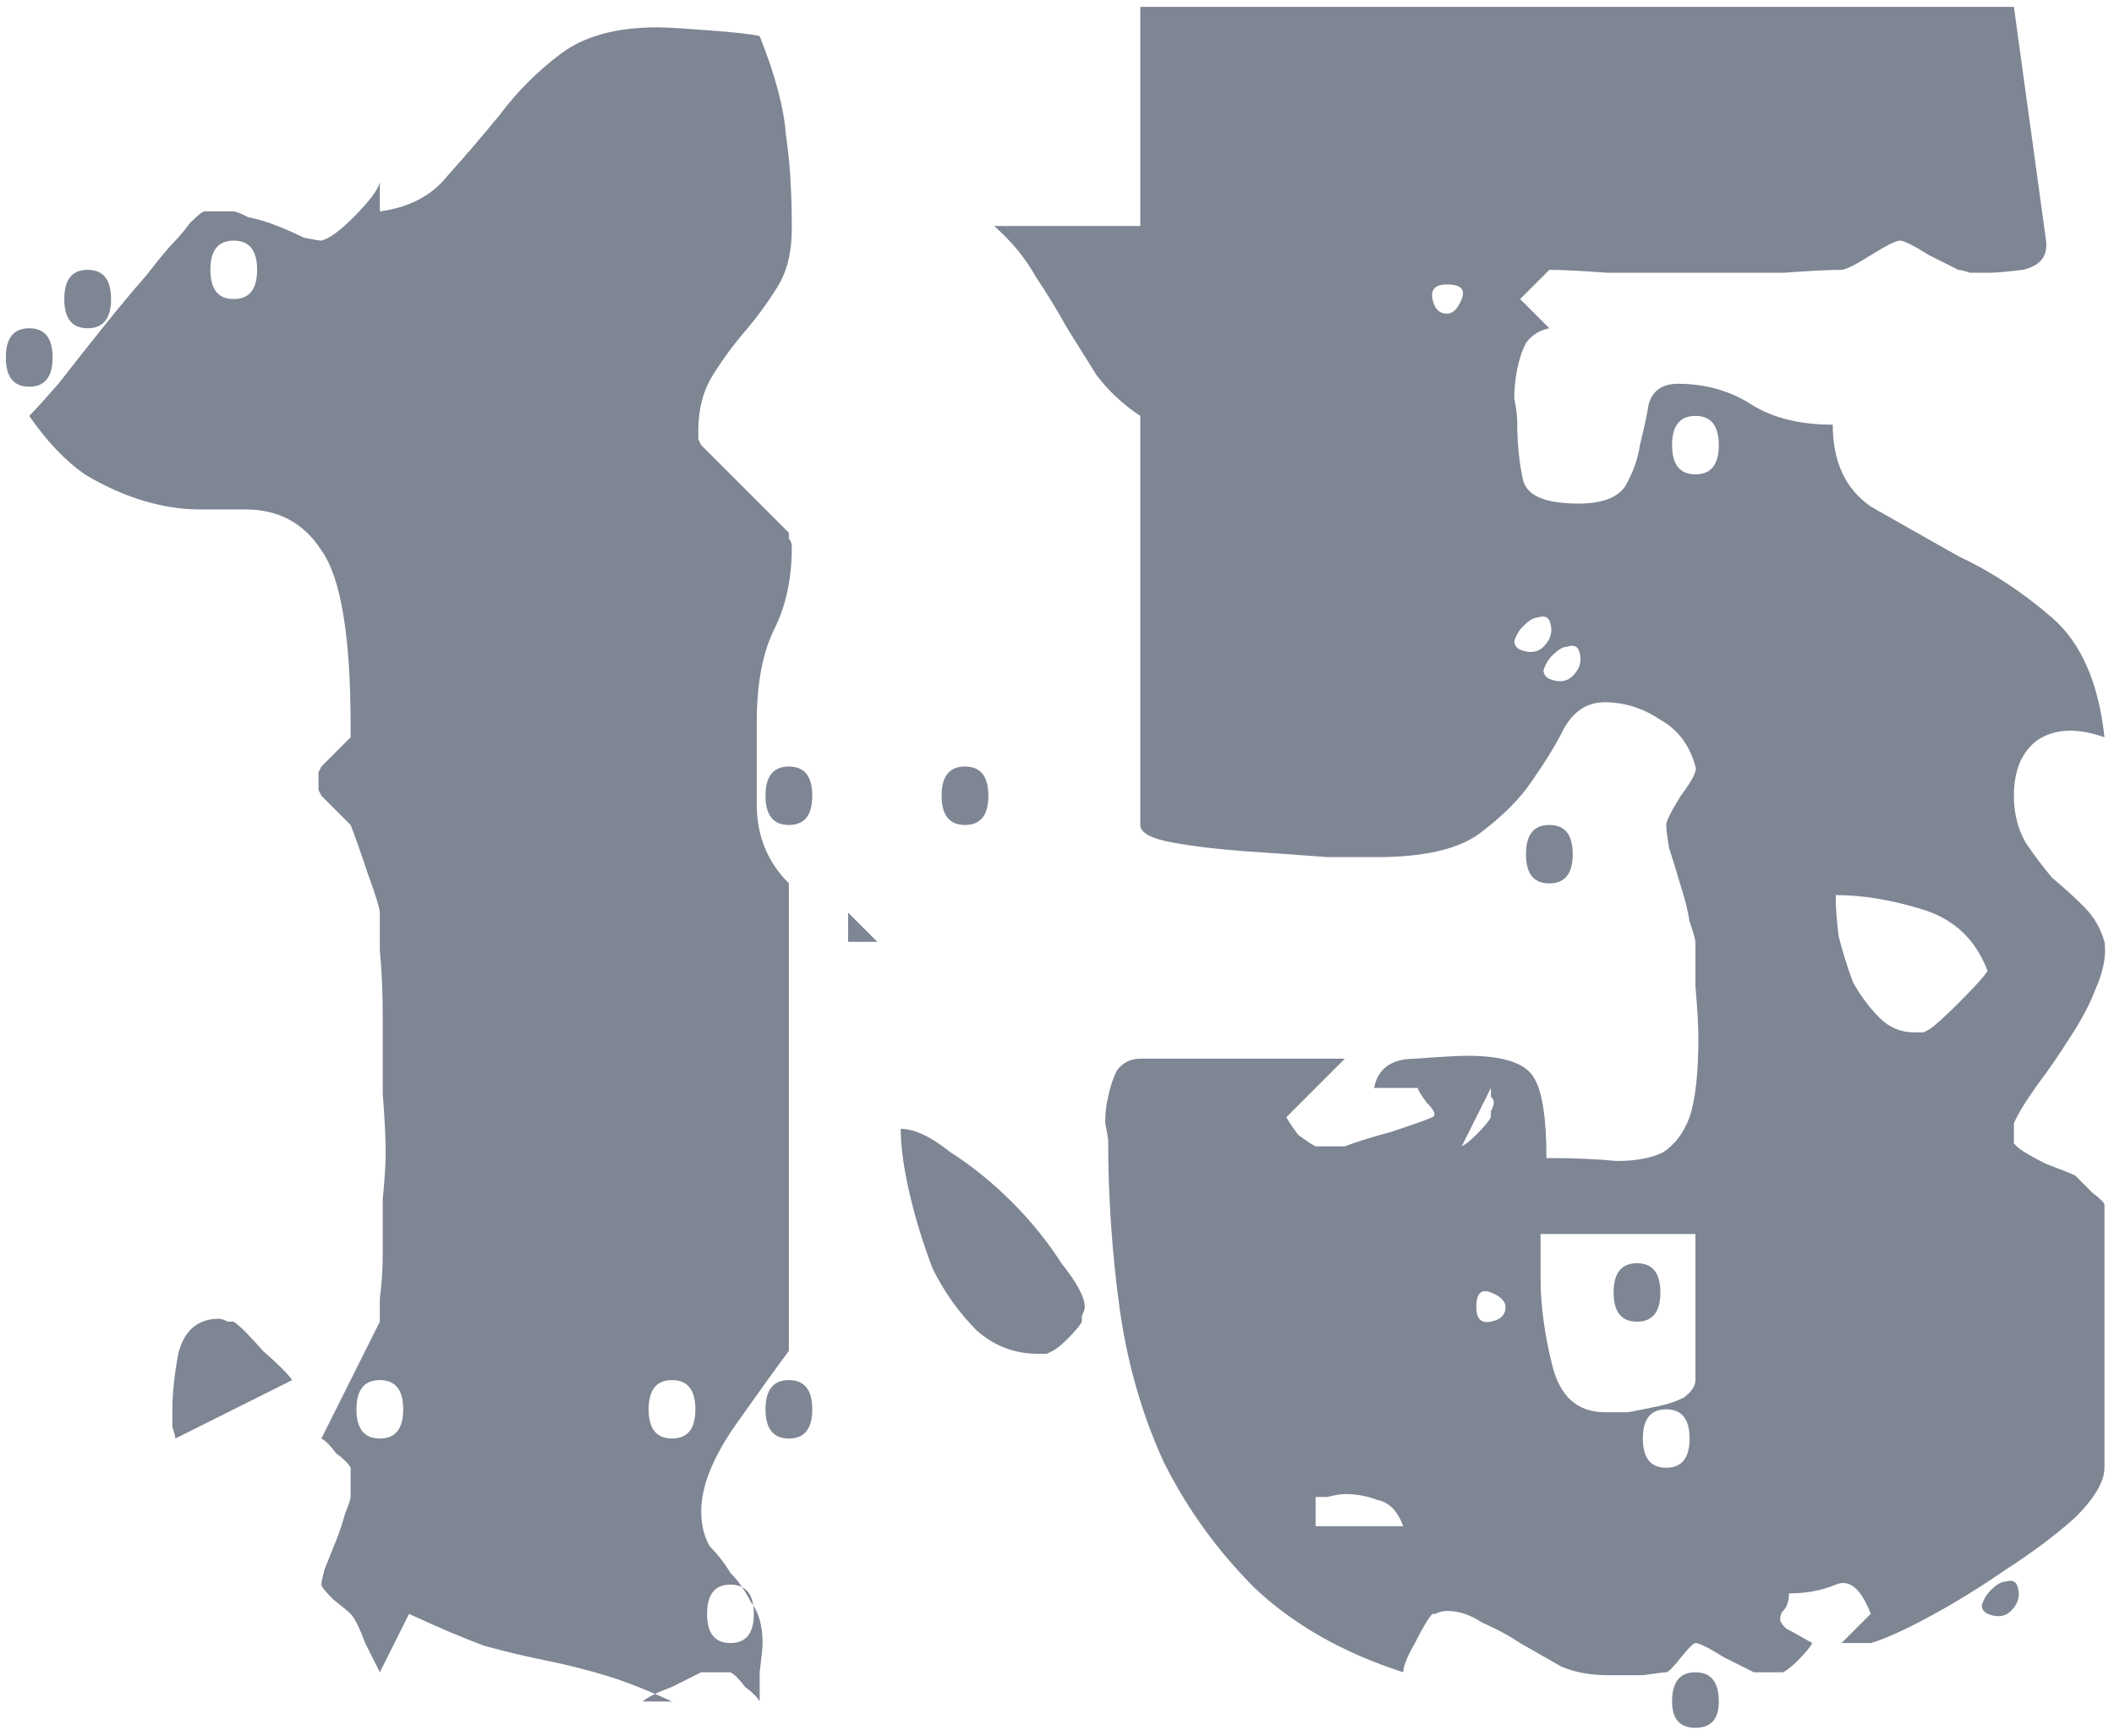 <svg width="123" height="101" viewBox="0 0 123 101" fill="none" xmlns="http://www.w3.org/2000/svg">
<path d="M23.8 93.9L22.1 97.3C21.987 97.073 21.703 96.507 21.25 95.6C20.91 94.693 20.627 94.127 20.4 93.9C20.287 93.787 19.947 93.503 19.38 93.05C18.927 92.597 18.7 92.313 18.7 92.2C18.7 92.087 18.757 91.803 18.87 91.35C19.097 90.783 19.323 90.217 19.55 89.65C19.777 89.083 19.947 88.573 20.06 88.12C20.287 87.553 20.4 87.213 20.4 87.1V86.25V85.4C20.287 85.173 20.003 84.89 19.55 84.55C19.21 84.097 18.927 83.813 18.7 83.7L22.1 76.9C22.1 76.787 22.1 76.333 22.1 75.54C22.213 74.747 22.27 73.84 22.27 72.82C22.27 71.8 22.27 70.78 22.27 69.76C22.383 68.627 22.44 67.72 22.44 67.04C22.44 66.247 22.383 65.113 22.27 63.64C22.27 62.167 22.27 60.693 22.27 59.22C22.27 57.747 22.213 56.443 22.1 55.31C22.1 54.063 22.1 53.327 22.1 53.1C22.1 52.873 21.873 52.137 21.42 50.89C20.967 49.53 20.627 48.567 20.4 48L18.7 46.3C18.7 46.3 18.643 46.187 18.53 45.96C18.53 45.733 18.53 45.563 18.53 45.45C18.53 45.337 18.53 45.167 18.53 44.94C18.643 44.713 18.7 44.6 18.7 44.6L20.4 42.9V42.22C20.4 37.007 19.833 33.607 18.7 32.02C17.68 30.433 16.207 29.64 14.28 29.64C13.487 29.64 12.58 29.64 11.56 29.64C10.54 29.64 9.463 29.47 8.33 29.13C7.197 28.79 6.063 28.28 4.93 27.6C3.797 26.807 2.72 25.673 1.7 24.2C2.04 23.86 2.607 23.237 3.4 22.33C4.193 21.31 5.043 20.233 5.95 19.1C6.857 17.967 7.707 16.947 8.5 16.04C9.293 15.02 9.86 14.34 10.2 14C10.427 13.773 10.71 13.433 11.05 12.98C11.503 12.527 11.787 12.3 11.9 12.3H12.75H13.6C13.713 12.3 13.997 12.413 14.45 12.64C15.017 12.753 15.583 12.923 16.15 13.15C16.717 13.377 17.227 13.603 17.68 13.83C18.247 13.943 18.587 14 18.7 14C19.153 13.887 19.777 13.433 20.57 12.64C21.477 11.733 21.987 11.053 22.1 10.6V12.3C23.8 12.073 25.103 11.393 26.01 10.26C27.03 9.127 28.05 7.937 29.07 6.69C30.09 5.33 31.28 4.14 32.64 3.12C34 2.1 35.87 1.59 38.25 1.59C38.703 1.59 39.667 1.647 41.14 1.76C42.727 1.873 43.747 1.987 44.2 2.1C45.107 4.367 45.617 6.293 45.73 7.88C45.957 9.353 46.07 11.167 46.07 13.32C46.07 14.68 45.787 15.813 45.22 16.72C44.653 17.627 44.03 18.477 43.35 19.27C42.67 20.063 42.047 20.913 41.48 21.82C40.913 22.727 40.63 23.803 40.63 25.05C40.63 25.163 40.63 25.333 40.63 25.56C40.743 25.787 40.8 25.9 40.8 25.9L45.9 31C45.9 31 45.9 31.113 45.9 31.34C46.013 31.453 46.07 31.623 46.07 31.85C46.07 33.663 45.73 35.25 45.05 36.61C44.37 37.97 44.03 39.783 44.03 42.05V46.81C44.03 48.623 44.653 50.153 45.9 51.4V78.6C45.22 79.507 44.2 80.923 42.84 82.85C41.48 84.777 40.8 86.477 40.8 87.95C40.8 88.743 40.97 89.423 41.31 89.99C41.763 90.443 42.16 90.953 42.5 91.52C42.953 91.973 43.35 92.54 43.69 93.22C44.143 93.787 44.37 94.58 44.37 95.6C44.37 95.827 44.313 96.393 44.2 97.3C44.2 98.207 44.2 98.773 44.2 99C44.087 98.773 43.803 98.49 43.35 98.15C43.01 97.697 42.727 97.413 42.5 97.3H41.65H40.8C40.573 97.413 40.007 97.697 39.1 98.15C38.193 98.49 37.627 98.773 37.4 99H39.1C37.627 98.32 36.323 97.81 35.19 97.47C34.057 97.13 32.923 96.847 31.79 96.62C30.657 96.393 29.467 96.11 28.22 95.77C26.973 95.317 25.5 94.693 23.8 93.9ZM42.5 92.2C41.593 92.2 41.14 92.767 41.14 93.9C41.14 95.033 41.593 95.6 42.5 95.6C43.407 95.6 43.86 95.033 43.86 93.9C43.86 92.767 43.407 92.2 42.5 92.2ZM12.75 76.73C12.863 76.73 13.033 76.787 13.26 76.9C13.487 76.9 13.6 76.9 13.6 76.9C13.94 77.127 14.507 77.693 15.3 78.6C16.207 79.393 16.773 79.96 17 80.3L10.2 83.7C10.2 83.587 10.143 83.36 10.03 83.02C10.03 82.567 10.03 82.227 10.03 82C10.03 81.093 10.143 80.017 10.37 78.77C10.71 77.41 11.503 76.73 12.75 76.73ZM22.1 80.3C21.193 80.3 20.74 80.867 20.74 82C20.74 83.133 21.193 83.7 22.1 83.7C23.007 83.7 23.46 83.133 23.46 82C23.46 80.867 23.007 80.3 22.1 80.3ZM39.1 80.3C38.193 80.3 37.74 80.867 37.74 82C37.74 83.133 38.193 83.7 39.1 83.7C40.007 83.7 40.46 83.133 40.46 82C40.46 80.867 40.007 80.3 39.1 80.3ZM45.9 80.3C46.807 80.3 47.26 80.867 47.26 82C47.26 83.133 46.807 83.7 45.9 83.7C44.993 83.7 44.54 83.133 44.54 82C44.54 80.867 44.993 80.3 45.9 80.3ZM45.9 44.6C46.807 44.6 47.26 45.167 47.26 46.3C47.26 47.433 46.807 48 45.9 48C44.993 48 44.54 47.433 44.54 46.3C44.54 45.167 44.993 44.6 45.9 44.6ZM1.7 19.1C2.607 19.1 3.06 19.667 3.06 20.8C3.06 21.933 2.607 22.5 1.7 22.5C0.793 22.5 0.34 21.933 0.34 20.8C0.34 19.667 0.793 19.1 1.7 19.1ZM5.1 15.7C6.007 15.7 6.46 16.267 6.46 17.4C6.46 18.533 6.007 19.1 5.1 19.1C4.193 19.1 3.74 18.533 3.74 17.4C3.74 16.267 4.193 15.7 5.1 15.7ZM13.6 14C12.693 14 12.24 14.567 12.24 15.7C12.24 16.833 12.693 17.4 13.6 17.4C14.507 17.4 14.96 16.833 14.96 15.7C14.96 14.567 14.507 14 13.6 14ZM98.647 97.3C99.553 97.3 100.006 97.867 100.006 99C100.006 100.02 99.553 100.53 98.647 100.53C97.74 100.53 97.287 100.02 97.287 99C97.287 97.867 97.74 97.3 98.647 97.3ZM64.477 66.36C64.477 66.247 64.42 65.907 64.306 65.34C64.306 64.773 64.363 64.263 64.477 63.81C64.59 63.243 64.76 62.733 64.987 62.28C65.326 61.827 65.78 61.6 66.347 61.6H78.246L74.847 65C74.96 65.227 75.186 65.567 75.526 66.02C75.98 66.36 76.32 66.587 76.546 66.7H77.397H78.246C78.813 66.473 79.72 66.19 80.966 65.85C82.326 65.397 83.12 65.113 83.347 65C83.573 64.887 83.46 64.603 83.007 64.15C82.666 63.697 82.496 63.413 82.496 63.3H79.947C80.173 62.167 80.966 61.6 82.326 61.6C83.8 61.487 84.82 61.43 85.386 61.43C87.54 61.43 88.843 61.883 89.296 62.79C89.75 63.583 89.977 65.113 89.977 67.38C91.563 67.38 92.923 67.437 94.056 67.55C95.19 67.55 96.097 67.38 96.776 67.04C97.457 66.587 97.966 65.907 98.306 65C98.647 63.98 98.817 62.45 98.817 60.41C98.817 59.73 98.76 58.71 98.647 57.35C98.647 55.877 98.647 55.027 98.647 54.8C98.647 54.687 98.533 54.29 98.306 53.61C98.193 52.93 98.023 52.25 97.796 51.57C97.57 50.777 97.343 50.04 97.117 49.36C97.003 48.68 96.947 48.227 96.947 48C96.947 47.773 97.23 47.207 97.796 46.3C98.477 45.393 98.76 44.827 98.647 44.6C98.306 43.353 97.626 42.447 96.606 41.88C95.587 41.2 94.51 40.86 93.376 40.86C92.356 40.86 91.563 41.37 90.996 42.39C90.543 43.297 89.92 44.317 89.126 45.45C88.447 46.47 87.427 47.49 86.067 48.51C84.82 49.417 82.837 49.87 80.117 49.87C79.663 49.87 78.7 49.87 77.227 49.87C75.753 49.757 74.166 49.643 72.466 49.53C70.88 49.417 69.463 49.247 68.216 49.02C66.97 48.793 66.347 48.453 66.347 48V24.2C65.326 23.52 64.477 22.727 63.797 21.82C63.23 20.913 62.663 20.007 62.096 19.1C61.53 18.08 60.907 17.06 60.227 16.04C59.66 15.02 58.867 14.057 57.846 13.15H66.347V0.4H117.176L119.046 14C119.16 14.907 118.706 15.473 117.686 15.7C116.78 15.813 116.1 15.87 115.646 15.87C115.42 15.87 115.08 15.87 114.626 15.87C114.286 15.757 114.06 15.7 113.946 15.7C113.72 15.587 113.153 15.303 112.246 14.85C111.34 14.283 110.773 14 110.546 14C110.32 14 109.753 14.283 108.846 14.85C107.94 15.417 107.373 15.7 107.146 15.7C106.466 15.7 105.333 15.757 103.746 15.87C102.16 15.87 100.46 15.87 98.647 15.87C96.833 15.87 95.133 15.87 93.546 15.87C91.96 15.757 90.826 15.7 90.147 15.7L88.447 17.4L90.147 19.1C89.58 19.213 89.126 19.497 88.787 19.95C88.56 20.403 88.39 20.913 88.276 21.48C88.163 22.047 88.106 22.613 88.106 23.18C88.22 23.747 88.276 24.2 88.276 24.54C88.276 25.787 88.39 26.92 88.617 27.94C88.843 28.847 89.92 29.3 91.847 29.3C93.207 29.3 94.113 28.96 94.567 28.28C95.02 27.487 95.303 26.693 95.416 25.9C95.643 24.993 95.813 24.2 95.927 23.52C96.153 22.727 96.72 22.33 97.626 22.33C99.213 22.33 100.63 22.727 101.876 23.52C103.123 24.313 104.71 24.71 106.636 24.71C106.636 26.863 107.373 28.45 108.846 29.47C110.433 30.377 112.133 31.34 113.946 32.36C115.873 33.267 117.686 34.457 119.386 35.93C121.086 37.403 122.106 39.727 122.446 42.9C120.86 42.333 119.556 42.39 118.536 43.07C117.63 43.75 117.176 44.827 117.176 46.3C117.176 47.32 117.403 48.227 117.856 49.02C118.31 49.7 118.82 50.38 119.386 51.06C120.066 51.627 120.69 52.193 121.256 52.76C121.823 53.327 122.22 54.007 122.446 54.8C122.56 55.593 122.39 56.5 121.936 57.52C121.596 58.427 121.086 59.39 120.406 60.41C119.84 61.317 119.216 62.223 118.536 63.13C117.97 63.923 117.573 64.547 117.346 65C117.346 65 117.29 65.113 117.176 65.34C117.176 65.567 117.176 65.737 117.176 65.85C117.176 66.077 117.176 66.303 117.176 66.53C117.29 66.643 117.346 66.7 117.346 66.7C117.573 66.927 118.14 67.267 119.046 67.72C119.953 68.06 120.52 68.287 120.746 68.4C120.973 68.627 121.313 68.967 121.766 69.42C122.22 69.76 122.446 69.987 122.446 70.1V85.4C122.446 86.193 121.88 87.157 120.746 88.29C119.613 89.31 118.253 90.33 116.666 91.35C115.193 92.37 113.72 93.277 112.246 94.07C110.773 94.863 109.64 95.373 108.846 95.6H107.996H107.146L108.846 93.9C108.28 92.427 107.6 91.86 106.806 92.2C106.013 92.54 105.106 92.71 104.086 92.71C104.086 93.163 103.973 93.503 103.746 93.73C103.633 93.843 103.576 94.013 103.576 94.24C103.576 94.353 103.69 94.523 103.916 94.75C104.143 94.863 104.653 95.147 105.446 95.6C105.333 95.827 105.05 96.167 104.596 96.62C104.256 96.96 103.973 97.187 103.746 97.3H102.896H102.046C101.82 97.187 101.253 96.903 100.346 96.45C99.44 95.883 98.873 95.6 98.647 95.6C98.533 95.6 98.25 95.883 97.796 96.45C97.343 97.017 97.06 97.3 96.947 97.3C96.833 97.3 96.38 97.357 95.587 97.47C94.793 97.47 94.113 97.47 93.546 97.47C92.526 97.47 91.62 97.3 90.826 96.96C90.033 96.507 89.24 96.053 88.447 95.6C87.766 95.147 87.03 94.75 86.237 94.41C85.556 93.957 84.876 93.73 84.197 93.73C83.97 93.73 83.743 93.787 83.516 93.9C83.403 93.9 83.347 93.9 83.347 93.9C83.12 94.127 82.78 94.693 82.326 95.6C81.873 96.393 81.647 96.96 81.647 97.3C78.133 96.167 75.243 94.523 72.977 92.37C70.823 90.217 69.067 87.78 67.707 85.06C66.46 82.34 65.61 79.393 65.156 76.22C64.703 72.933 64.477 69.647 64.477 66.36ZM117.346 92.2C117.573 92.767 117.46 93.277 117.006 93.73C116.666 94.07 116.213 94.127 115.646 93.9C115.42 93.787 115.306 93.617 115.306 93.39C115.42 93.05 115.59 92.767 115.816 92.54C116.156 92.2 116.44 92.03 116.666 92.03C117.006 91.917 117.233 91.973 117.346 92.2ZM76.546 87.1V88.8H81.647C81.306 87.893 80.796 87.383 80.117 87.27C79.55 87.043 78.927 86.93 78.246 86.93C78.02 86.93 77.68 86.987 77.227 87.1C76.886 87.1 76.66 87.1 76.546 87.1ZM96.947 82C96.04 82 95.587 82.567 95.587 83.7C95.587 84.833 96.04 85.4 96.947 85.4C97.853 85.4 98.306 84.833 98.306 83.7C98.306 82.567 97.853 82 96.947 82ZM89.636 71.8V74.35C89.636 75.937 89.863 77.637 90.317 79.45C90.77 81.263 91.79 82.17 93.376 82.17C93.716 82.17 94.17 82.17 94.737 82.17C95.303 82.057 95.87 81.943 96.436 81.83C97.003 81.717 97.513 81.547 97.966 81.32C98.42 80.98 98.647 80.64 98.647 80.3V71.8H89.636ZM52.407 65.68C53.2 65.68 54.163 66.133 55.297 67.04C56.543 67.833 57.733 68.797 58.867 69.93C60 71.063 60.963 72.253 61.757 73.5C62.663 74.633 63.117 75.483 63.117 76.05C63.117 76.163 63.06 76.333 62.947 76.56C62.947 76.787 62.947 76.9 62.947 76.9C62.833 77.127 62.55 77.467 62.096 77.92C61.757 78.26 61.473 78.487 61.246 78.6C61.246 78.6 61.133 78.657 60.907 78.77C60.68 78.77 60.51 78.77 60.397 78.77C59.036 78.77 57.846 78.317 56.827 77.41C55.806 76.39 54.956 75.2 54.276 73.84C53.71 72.367 53.257 70.893 52.916 69.42C52.577 67.947 52.407 66.7 52.407 65.68ZM86.746 75.2C86.18 74.973 85.897 75.257 85.897 76.05C85.897 76.73 86.18 77.013 86.746 76.9C87.313 76.787 87.597 76.503 87.597 76.05C87.597 75.71 87.313 75.427 86.746 75.2ZM95.246 73.5C96.153 73.5 96.606 74.067 96.606 75.2C96.606 76.333 96.153 76.9 95.246 76.9C94.34 76.9 93.886 76.333 93.886 75.2C93.886 74.067 94.34 73.5 95.246 73.5ZM86.746 63.3L85.046 66.7C85.273 66.587 85.556 66.36 85.897 66.02C86.35 65.567 86.633 65.227 86.746 65C86.746 65 86.746 64.887 86.746 64.66C86.86 64.433 86.916 64.263 86.916 64.15C86.916 64.037 86.86 63.923 86.746 63.81C86.746 63.583 86.746 63.413 86.746 63.3ZM106.806 52.08C106.806 52.76 106.863 53.553 106.976 54.46C107.203 55.367 107.486 56.273 107.826 57.18C108.28 57.973 108.79 58.653 109.356 59.22C109.923 59.787 110.603 60.07 111.396 60.07C111.51 60.07 111.68 60.07 111.906 60.07C112.133 59.957 112.246 59.9 112.246 59.9C112.586 59.673 113.153 59.163 113.946 58.37C114.853 57.463 115.42 56.84 115.646 56.5C114.966 54.687 113.72 53.497 111.906 52.93C110.093 52.363 108.393 52.08 106.806 52.08ZM49.346 53.1L51.047 54.8H49.346V53.1ZM90.147 48C91.053 48 91.507 48.567 91.507 49.7C91.507 50.833 91.053 51.4 90.147 51.4C89.24 51.4 88.787 50.833 88.787 49.7C88.787 48.567 89.24 48 90.147 48ZM56.147 44.6C57.053 44.6 57.507 45.167 57.507 46.3C57.507 47.433 57.053 48 56.147 48C55.24 48 54.786 47.433 54.786 46.3C54.786 45.167 55.24 44.6 56.147 44.6ZM91.847 37.8C91.733 37.573 91.507 37.517 91.166 37.63C90.94 37.63 90.656 37.8 90.317 38.14C90.09 38.367 89.92 38.65 89.806 38.99C89.806 39.217 89.92 39.387 90.147 39.5C90.713 39.727 91.166 39.67 91.507 39.33C91.96 38.877 92.073 38.367 91.847 37.8ZM90.147 36.1C90.033 35.873 89.806 35.817 89.466 35.93C89.24 35.93 88.957 36.1 88.617 36.44C88.39 36.667 88.22 36.95 88.106 37.29C88.106 37.517 88.22 37.687 88.447 37.8C89.013 38.027 89.466 37.97 89.806 37.63C90.26 37.177 90.373 36.667 90.147 36.1ZM98.647 24.2C97.74 24.2 97.287 24.767 97.287 25.9C97.287 27.033 97.74 27.6 98.647 27.6C99.553 27.6 100.006 27.033 100.006 25.9C100.006 24.767 99.553 24.2 98.647 24.2ZM85.046 17.4C85.273 16.833 84.99 16.55 84.197 16.55C83.516 16.55 83.233 16.833 83.347 17.4C83.46 17.967 83.743 18.25 84.197 18.25C84.537 18.25 84.82 17.967 85.046 17.4Z" fill="#7E8593"/>
</svg>
